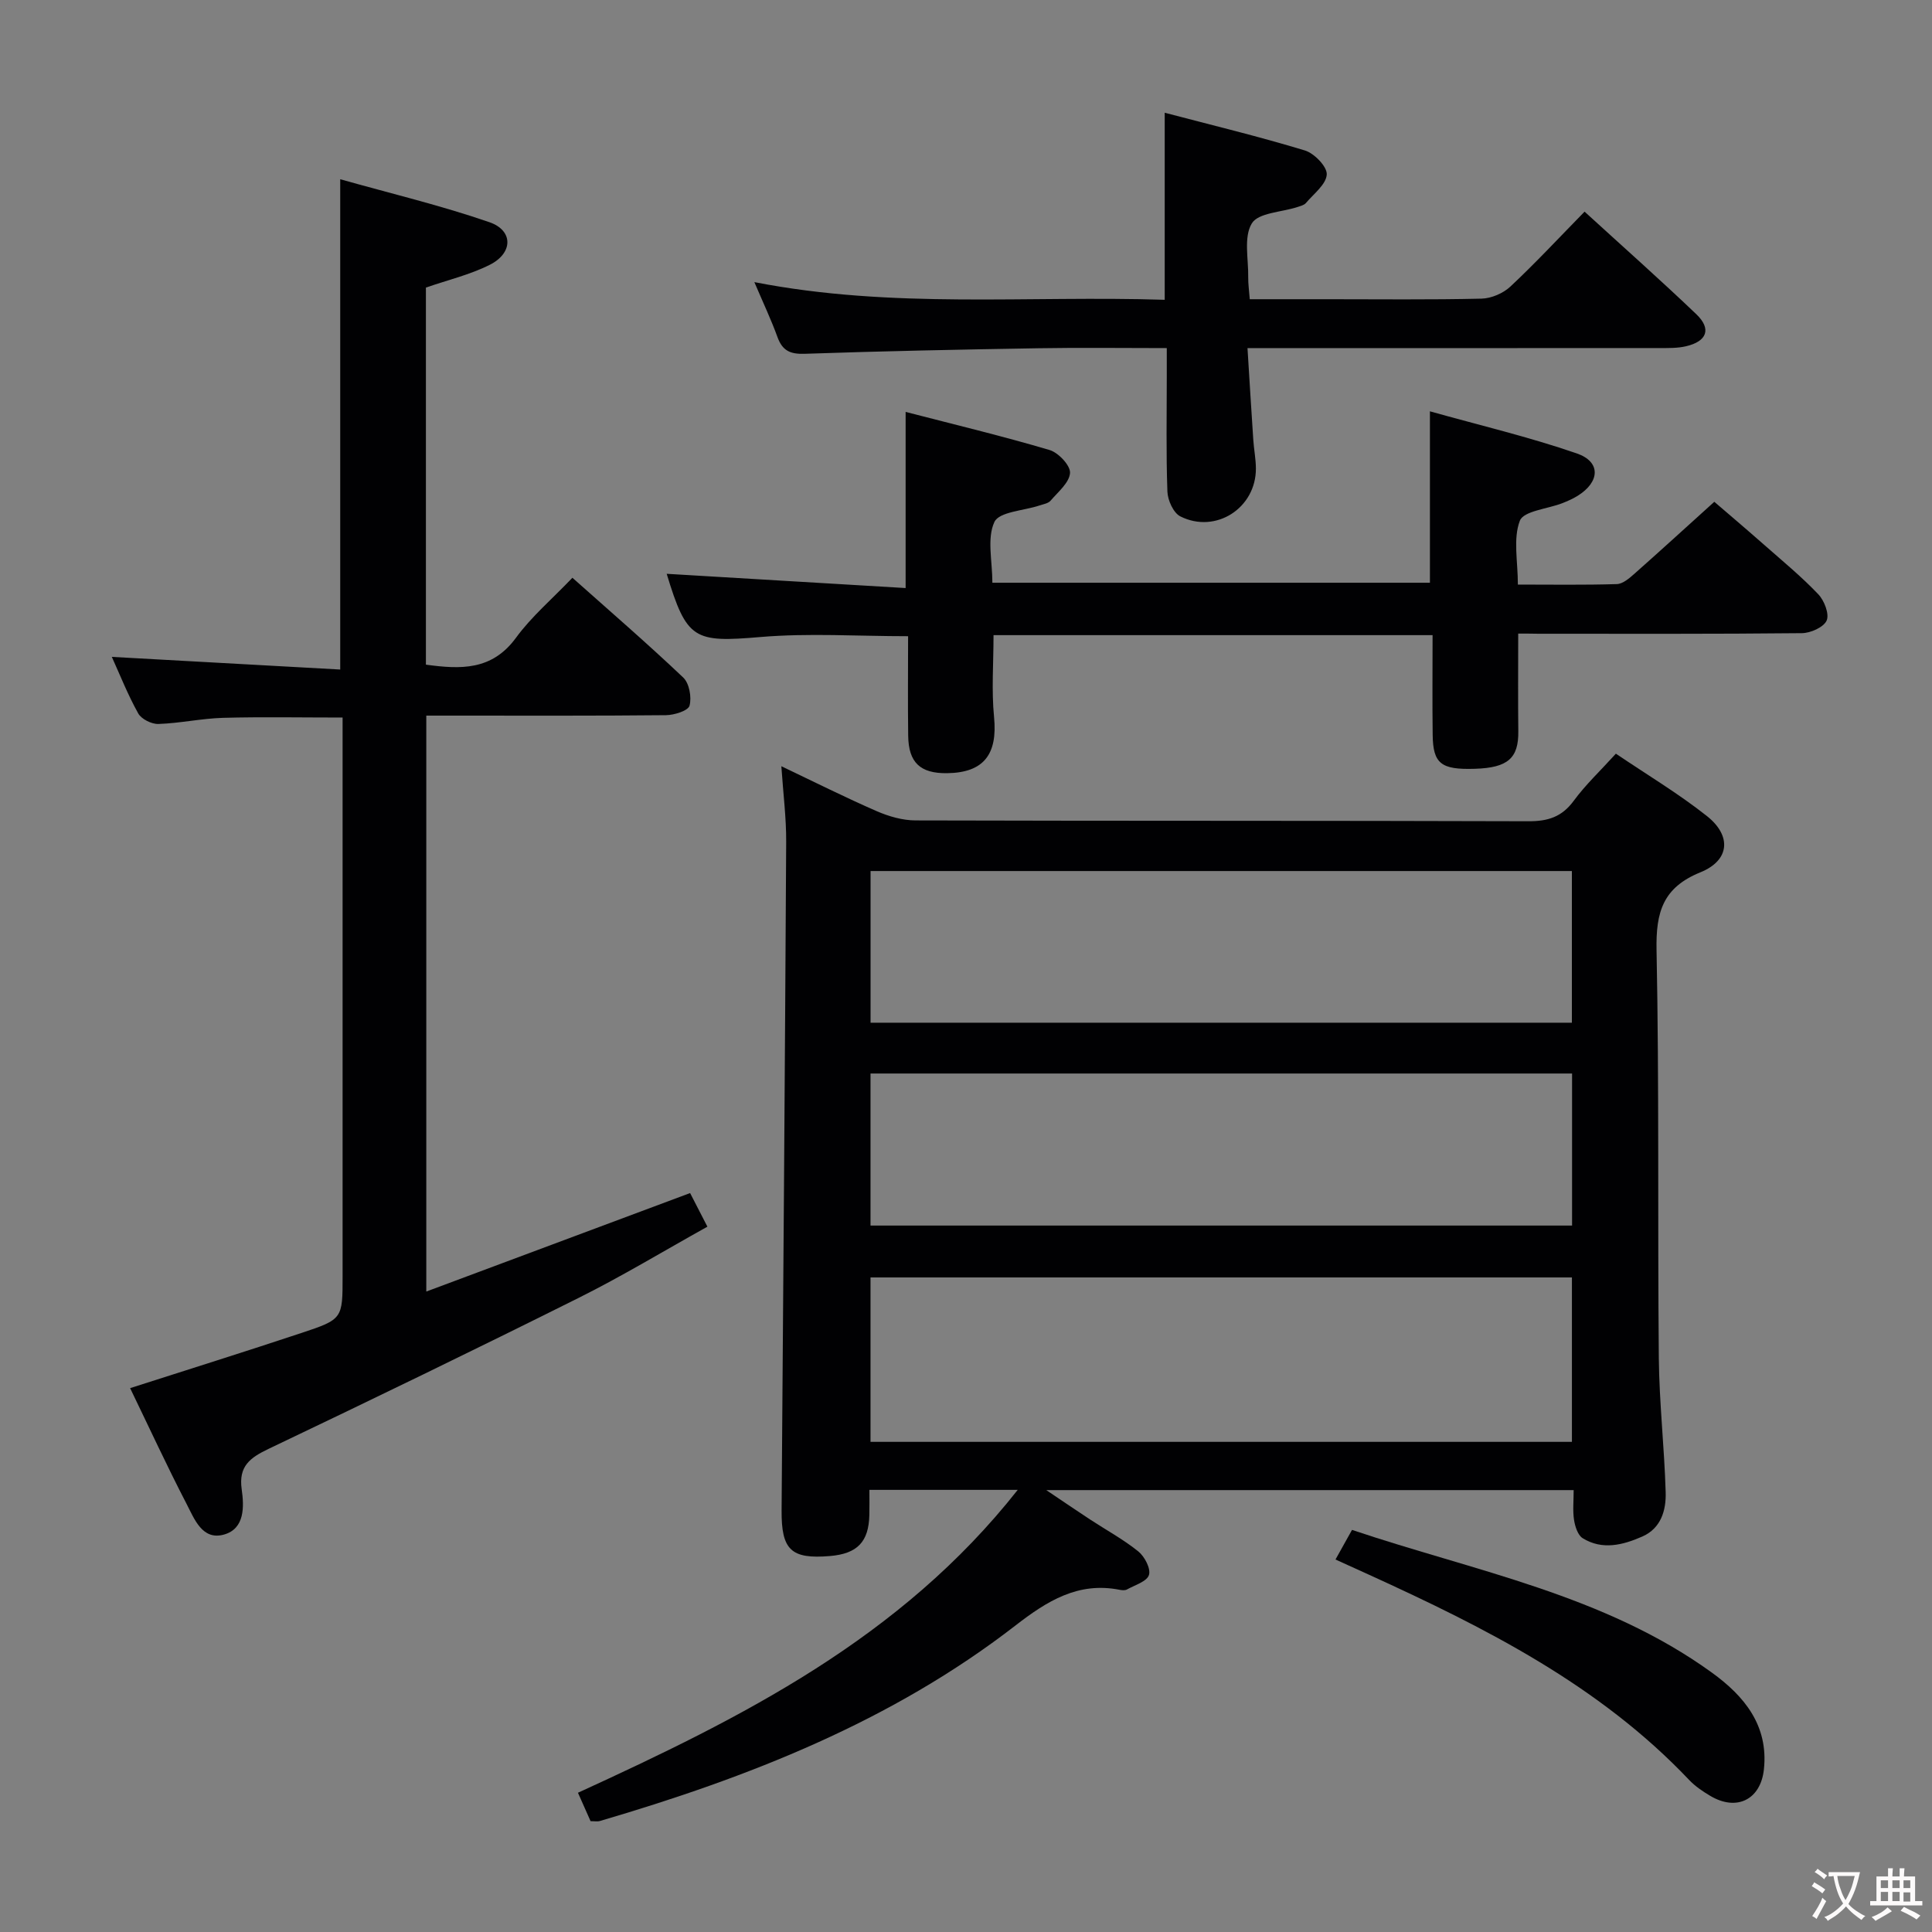 <svg enable-background="new 0 0 400 400" viewBox="0 0 400 400" xmlns="http://www.w3.org/2000/svg"><rect x="0" y="0" width="400" height="400" fill="#808080" stroke="none"/><g fill="#010103"><path d="m210.71 308.46c-11.06 0-20.67 0-30.71 0 0 1.92.03 3.55-.01 5.18-.12 5.58-2.48 8.04-8.15 8.52-8.09.68-10.08-1.27-10.02-9.49.35-46.12.7-92.24.95-138.36.03-4.95-.61-9.91-1-15.67 6.97 3.32 13.29 6.49 19.76 9.31 2.49 1.08 5.33 1.9 8.02 1.91 42.31.12 84.63.03 126.94.17 4.03.01 6.89-.91 9.33-4.23 2.45-3.33 5.51-6.21 8.73-9.76 6.35 4.3 12.9 8.21 18.83 12.9 5.19 4.1 4.75 9.19-1.3 11.65-7.81 3.16-9.26 8.26-9.11 16.08.56 28.14.21 56.3.47 84.45.09 9.29 1.15 18.56 1.42 27.85.11 3.7-.95 7.44-4.83 9.15-4 1.76-8.27 2.87-12.35.35-1.01-.62-1.58-2.43-1.79-3.77-.3-1.92-.08-3.92-.08-6.19-36.25 0-72 0-109.19 0 3.63 2.44 6.34 4.29 9.08 6.09 3.34 2.19 6.88 4.11 9.97 6.6 1.31 1.06 2.62 3.56 2.21 4.88-.42 1.35-2.91 2.09-4.55 3-.39.22-1 .17-1.48.08-8.65-1.73-15.11 2.35-21.62 7.39-25.65 19.86-55.28 31.44-86.06 40.48-.45.13-.98.02-1.9.02-.78-1.76-1.62-3.66-2.61-5.88 33.91-15.54 66.81-31.94 91.05-62.71zm-30.48-9.94h145.22c0-11.51 0-22.71 0-34.04-48.58 0-96.78 0-145.22 0zm.01-86.78h145.2c0-10.62 0-20.98 0-31.4-48.58 0-96.77 0-145.2 0zm-.01 42h145.25c0-10.64 0-21.02 0-31.48-48.57 0-96.8 0-145.25 0z"/><path d="m26.94 287.4c12.13-3.89 23.81-7.55 35.43-11.41 8.6-2.85 8.56-2.97 8.56-11.8 0-36.49 0-72.98 0-109.47 0-1.97 0-3.93 0-6.16-8.55 0-16.65-.16-24.75.06-4.47.13-8.91 1.12-13.38 1.27-1.41.05-3.52-1-4.18-2.18-2.16-3.87-3.8-8.03-5.47-11.71 15.8.87 31.48 1.74 47.29 2.62 0-34.15 0-67.2 0-101.51 10.43 2.94 20.83 5.42 30.88 8.89 4.99 1.72 4.92 6.39.09 8.82-4.09 2.06-8.68 3.14-13.23 4.72v78.07c7.15.97 13.66 1.26 18.65-5.57 3.21-4.39 7.47-8.01 11.68-12.42 7.77 6.92 15.52 13.61 22.94 20.65 1.26 1.19 1.78 4.08 1.31 5.83-.28 1.05-3.15 1.95-4.87 1.97-14.66.15-29.32.09-43.99.09-1.79 0-3.58 0-5.64 0v119.24c18.25-6.81 36.2-13.51 54.62-20.39 1.05 2.05 2.16 4.21 3.58 6.96-9.02 5.02-17.67 10.26-26.69 14.76-21.27 10.62-42.67 20.99-64.14 31.23-3.85 1.84-6.27 3.58-5.59 8.38.51 3.58.66 8.15-3.65 9.37-4.52 1.28-6.15-3.25-7.76-6.34-4.04-7.79-7.73-15.79-11.69-23.97z"/><path d="m314.33 131.18c0 7.24-.06 13.72.02 20.21.07 5.58-2.15 7.57-9 7.78-6.99.22-8.65-1.05-8.73-7-.09-6.79-.02-13.58-.02-20.67-30.65 0-60.71 0-90.9 0 0 5.8-.44 11.43.11 16.97.75 7.7-2.12 11.51-9.73 11.61-5.55.07-7.98-2.19-8.05-7.76-.09-6.81-.02-13.62-.02-20.6-10.43 0-20.58-.68-30.59.17-13.71 1.16-15.24.6-19.39-13.09 16.37.98 32.79 1.96 49.47 2.95 0-12.5 0-24.02 0-36.47 10.07 2.61 20.01 4.99 29.8 7.89 1.83.54 4.34 3.21 4.24 4.75-.14 2.01-2.48 3.93-4.04 5.75-.48.56-1.48.71-2.27.98-3.25 1.09-8.36 1.29-9.35 3.42-1.58 3.4-.42 8.06-.42 12.58h90.59c0-11.35 0-22.84 0-35.49 10.22 2.87 20.49 5.29 30.42 8.72 5.03 1.74 4.79 5.91.14 8.79-.98.61-2.07 1.08-3.15 1.51-3.05 1.19-8.01 1.6-8.79 3.63-1.43 3.73-.41 8.41-.41 13.22 6.93 0 13.72.11 20.49-.1 1.24-.04 2.59-1.21 3.64-2.14 5.37-4.75 10.65-9.58 16.54-14.9 2.81 2.42 6.68 5.7 10.48 9.05 3.75 3.3 7.62 6.49 11.05 10.1 1.24 1.3 2.32 4.1 1.73 5.43-.62 1.4-3.34 2.61-5.15 2.62-18.16.19-36.33.12-54.49.12-1.3-.03-2.6-.03-4.22-.03z"/><path d="m156.18 58.41c28.69 5.6 56.65 2.74 84.96 3.66 0-12.9 0-25.39 0-38.73 9.92 2.61 19.55 4.93 29.02 7.81 1.95.59 4.63 3.36 4.53 4.98-.12 2.05-2.7 3.99-4.31 5.9-.39.46-1.16.63-1.78.84-3.27 1.07-8.1 1.17-9.43 3.39-1.72 2.85-.67 7.39-.74 11.2-.02 1.3.18 2.6.32 4.49h16c10.66 0 21.33.13 31.98-.12 2.04-.05 4.49-1.1 5.99-2.51 5.21-4.88 10.08-10.12 15.35-15.5 8.01 7.32 15.7 14.13 23.13 21.23 3.18 3.04 2.24 5.62-2.13 6.64-1.75.41-3.63.37-5.45.37-26.32.02-52.64.01-78.96.01-1.82 0-3.65 0-6.38 0 .41 6.53.78 12.76 1.2 18.99.13 1.98.53 3.95.54 5.93.04 8.18-8.31 13.61-15.65 9.92-1.43-.72-2.6-3.33-2.67-5.11-.29-7.99-.13-15.99-.13-23.98 0-1.78 0-3.57 0-5.75-9.31 0-17.95-.12-26.58.03-16.14.27-32.28.59-48.41 1.15-3.02.1-4.59-.67-5.61-3.45-1.27-3.52-2.88-6.92-4.79-11.39z"/><path d="m276.5 322.88c1.23-2.2 2.18-3.91 3.42-6.13 25.47 8.57 52.21 13.41 74.51 29.55 6.68 4.83 11.74 10.92 10.77 20.02-.67 6.27-5.63 8.75-11.1 5.5-1.56-.93-3.13-1.98-4.37-3.29-18.6-19.62-42.15-31.49-66.27-42.49-2.1-.95-4.2-1.9-6.96-3.16z"/></g><path d="m377.9 391.2c-.2.3-.4.5-.6.8-.7-.6-1.4-1-2.2-1.5.2-.3.4-.5.5-.8.6.4 1.4.8 2.3 1.5zm-1.8 6.1c-.2-.2-.5-.4-.9-.6.4-.6.8-1.2 1.2-1.9s.7-1.3.9-1.9c.3.3.5.5.8.7-.7 1.3-1.4 2.6-2 3.7zm2.2-9c-.3.3-.5.5-.6.8-.6-.6-1.3-1.1-2-1.5.3-.3.5-.5.6-.7.6.5 1.3.9 2 1.4zm.3.2v-.9h2 4.5c-.3 1.3-.6 2.5-1 3.6s-.9 2.1-1.4 3c.4.5 1 1 1.6 1.4s1.2.8 1.9 1.1c-.3.2-.5.4-.8.8-.4-.3-1-.7-1.6-1.2s-1.2-1.1-1.6-1.6c-.5.6-1.1 1.1-1.7 1.6s-1.4.9-2.1 1.4c-.1-.3-.3-.5-.7-.8.6-.2 1.2-.5 1.9-1s1.4-1.1 2-1.8c-.5-.8-.9-1.6-1.2-2.5s-.6-2-.8-3.2c-.4.1-.7.1-1 .1zm2.5 2.7c.3 1 .7 1.7 1 2.2.3-.5.6-1.1 1-2s.6-1.9.9-3h-3.2-.4c.1.9.3 1.8.7 2.8z" fill="#fcfafa"/><path d="m396.5 388.5v1.5 3.6h1.5v.9c-.4 0-1 0-1.7 0h-7.9c-.5 0-.9 0-1.2 0v-.9h1.3v-3.5c0-.7 0-1.2 0-1.6h2.4c0-.8 0-1.4 0-1.7h1c0 .3-.1.8-.1 1.7h1.5c0-.8 0-1.4 0-1.7h1c0 .3-.1.9-.1 1.7zm-8.2 9.2c-.2-.3-.5-.5-.8-.8.8-.3 1.4-.6 1.9-.9s1-.7 1.4-1.1c.3.3.6.5.9.8-1.6 1-2.8 1.6-3.4 2zm2.6-6.8v-1.6h-1.5v1.6zm0 2.7v-1.9h-1.5v1.9zm2.4-2.7v-1.6h-1.5v1.6zm0 2.7v-1.9h-1.5v1.9zm.2 2 .7-.8c.4.2.9.5 1.6.8s1.3.7 1.8 1c-.3.3-.5.5-.8.8-.4-.3-1.5-1-3.3-1.8zm2-4.7v-1.6h-1.4v1.6zm0 2.8v-1.9h-1.4v1.9z" fill="#fcfafa"/></svg>